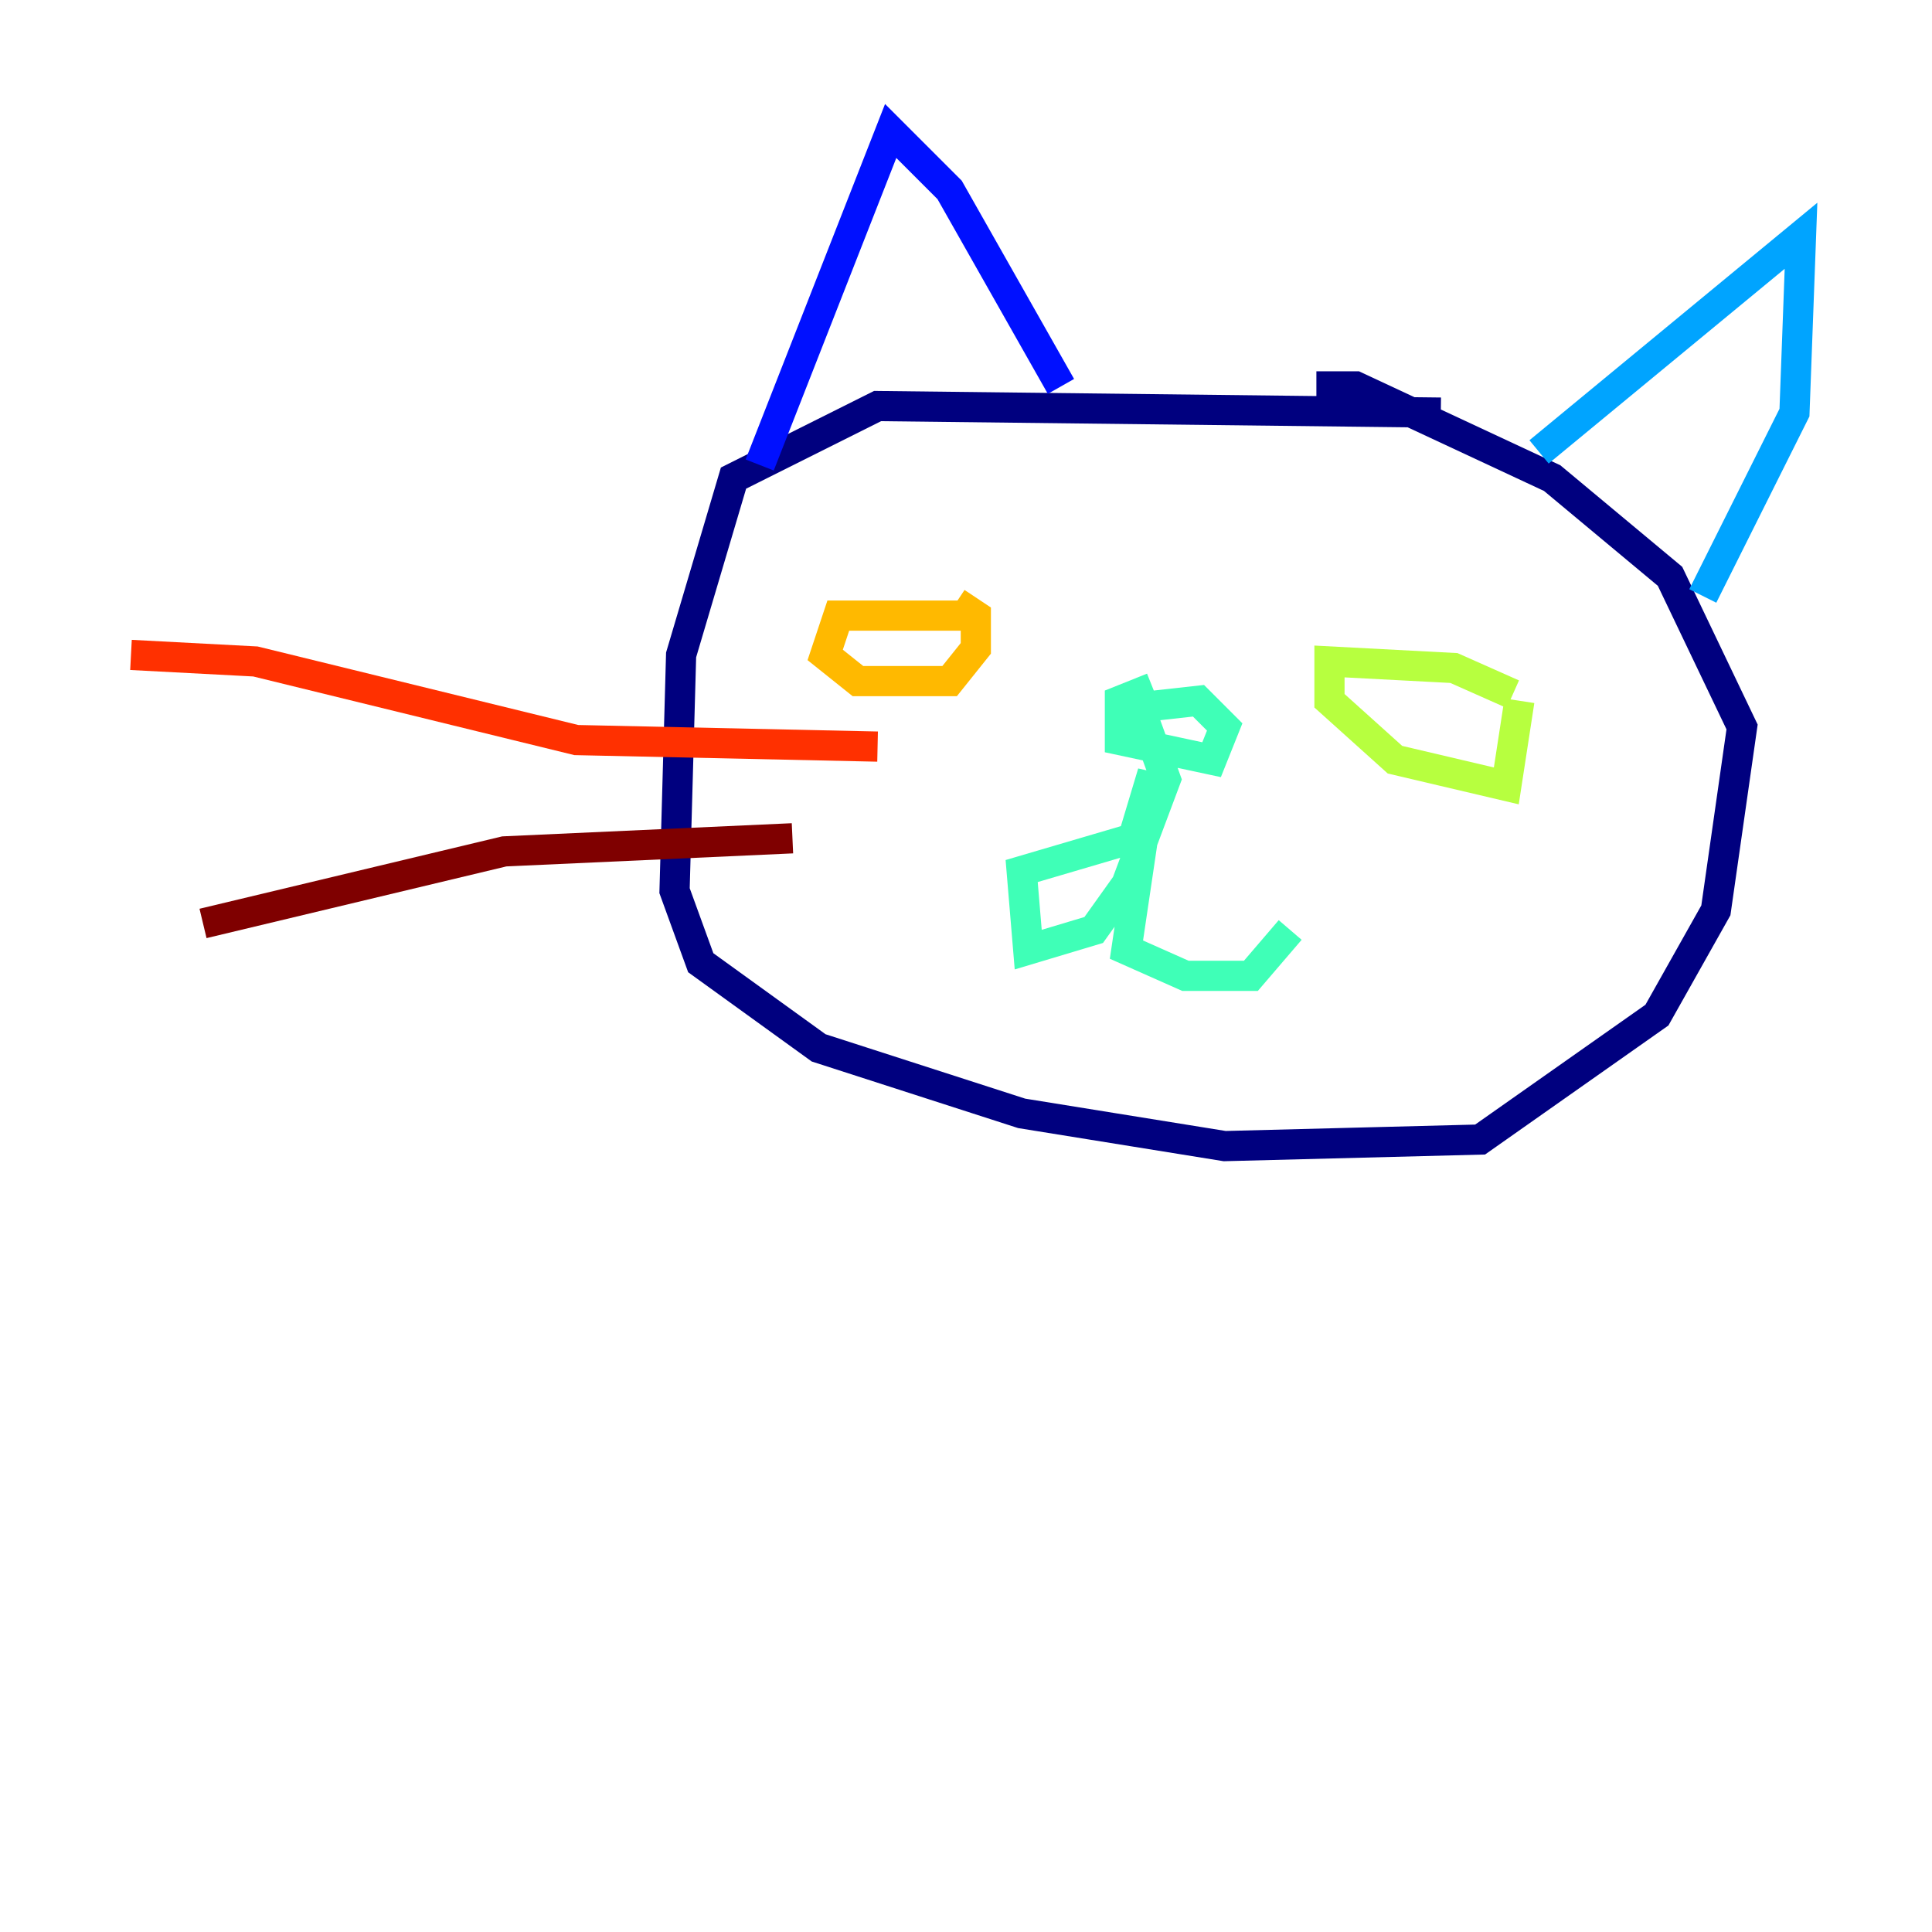 <?xml version="1.0" encoding="utf-8" ?>
<svg baseProfile="tiny" height="128" version="1.2" viewBox="0,0,128,128" width="128" xmlns="http://www.w3.org/2000/svg" xmlns:ev="http://www.w3.org/2001/xml-events" xmlns:xlink="http://www.w3.org/1999/xlink"><defs /><polyline fill="none" points="95.458,27.336 58.142,26.902 48.597,31.675 45.125,43.39 44.691,59.01 46.427,63.783 54.237,69.424 67.688,73.763 81.139,75.932 98.061,75.498 109.776,67.254 113.681,60.312 115.417,48.163 110.644,38.183 102.834,31.675 89.817,25.6 87.214,25.6" stroke="#00007f" stroke-width="2" /><polyline fill="none" points="70.291,25.6 62.915,12.583 59.01,8.678 50.332,30.807" stroke="#0010ff" stroke-width="2" /><polyline fill="none" points="101.966,29.939 119.322,15.62 118.888,27.336 112.814,39.485" stroke="#00a4ff" stroke-width="2" /><polyline fill="none" points="76.366,45.559 74.197,46.427 74.197,49.031 80.271,50.332 81.139,48.163 79.403,46.427 75.498,46.861 77.234,51.634 74.63,58.576 72.461,61.614 68.122,62.915 67.688,57.709 75.064,55.539 76.366,51.2 74.63,62.915 78.536,64.651 82.875,64.651 85.478,61.614" stroke="#3fffb7" stroke-width="2" /><polyline fill="none" points="100.231,45.993 96.325,44.258 88.081,43.824 88.081,46.427 92.42,50.332 99.797,52.068 100.664,46.427" stroke="#b7ff3f" stroke-width="2" /><polyline fill="none" points="64.217,40.786 55.539,40.786 54.671,43.39 56.841,45.125 62.915,45.125 64.651,42.956 64.651,40.786 63.349,39.919" stroke="#ffb900" stroke-width="2" /><polyline fill="none" points="58.142,49.464 38.183,49.031 16.922,43.824 8.678,43.39" stroke="#ff3000" stroke-width="2" /><polyline fill="none" points="52.502,55.539 33.41,56.407 13.451,61.18" stroke="#7f0000" stroke-width="2" /></svg>
